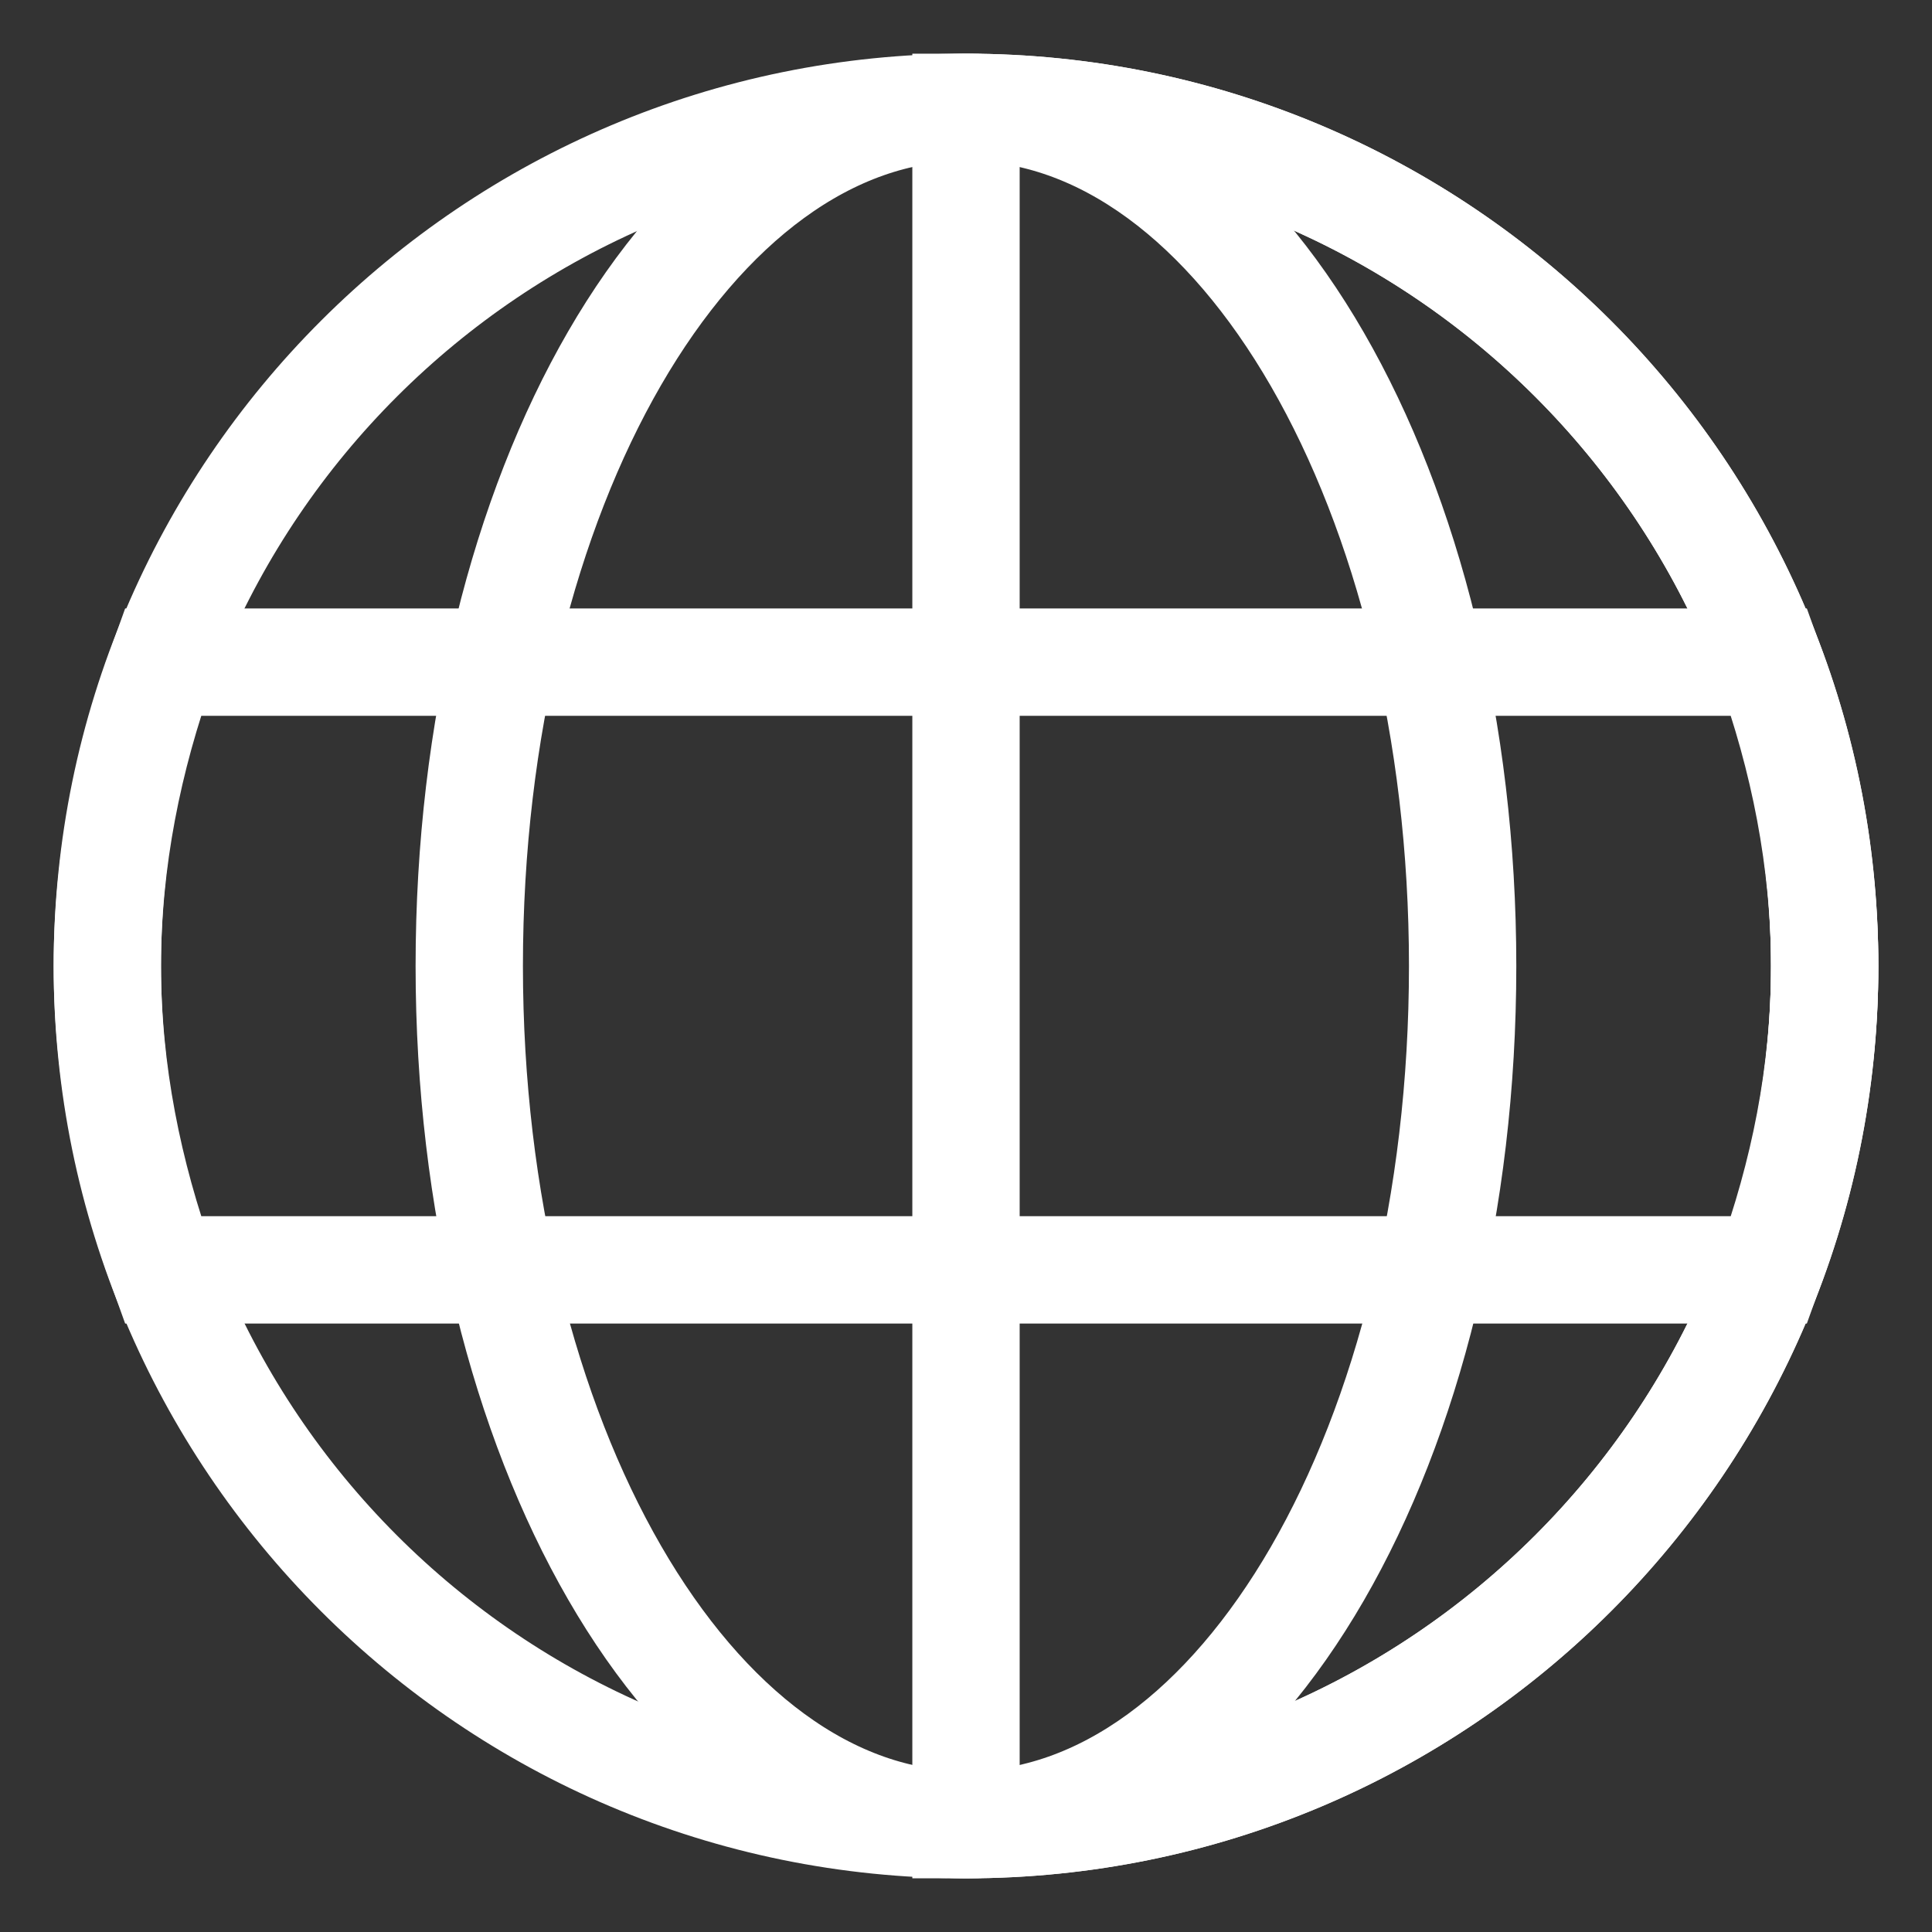 <svg width="18" height="18" viewBox="0 0 18 18" fill="none" xmlns="http://www.w3.org/2000/svg">
<rect x="0" y="0" width="18" height="18" fill="#333333" stroke="none"/>
<path d="M17 9C17 13.431 13.406 17 9 17C4.569 17 1 13.406 1 9C1 4.569 4.594 1 9 1C13.431 1 17 4.594 17 9Z" stroke="#fff"/>
<path d="M13.627 9C13.627 13.431 11.56 17 9 17C6.44 17 4.372 13.406 4.372 9C4.372 4.569 6.44 1 9 1C11.56 1 13.627 4.594 13.627 9Z" stroke="#fff"/>
<path d="M9 17C13.431 17 17 13.406 17 9C17 4.569 13.406 1 9 1V17Z" stroke="#fff"/>
<path d="M1 9C1 9.985 1.197 10.945 1.517 11.831H16.483C16.803 10.945 17 10.009 17 9C17 8.015 16.803 7.055 16.483 6.169H1.517C1.197 7.055 1 8.015 1 9Z" stroke="#fff"/>
</svg>
